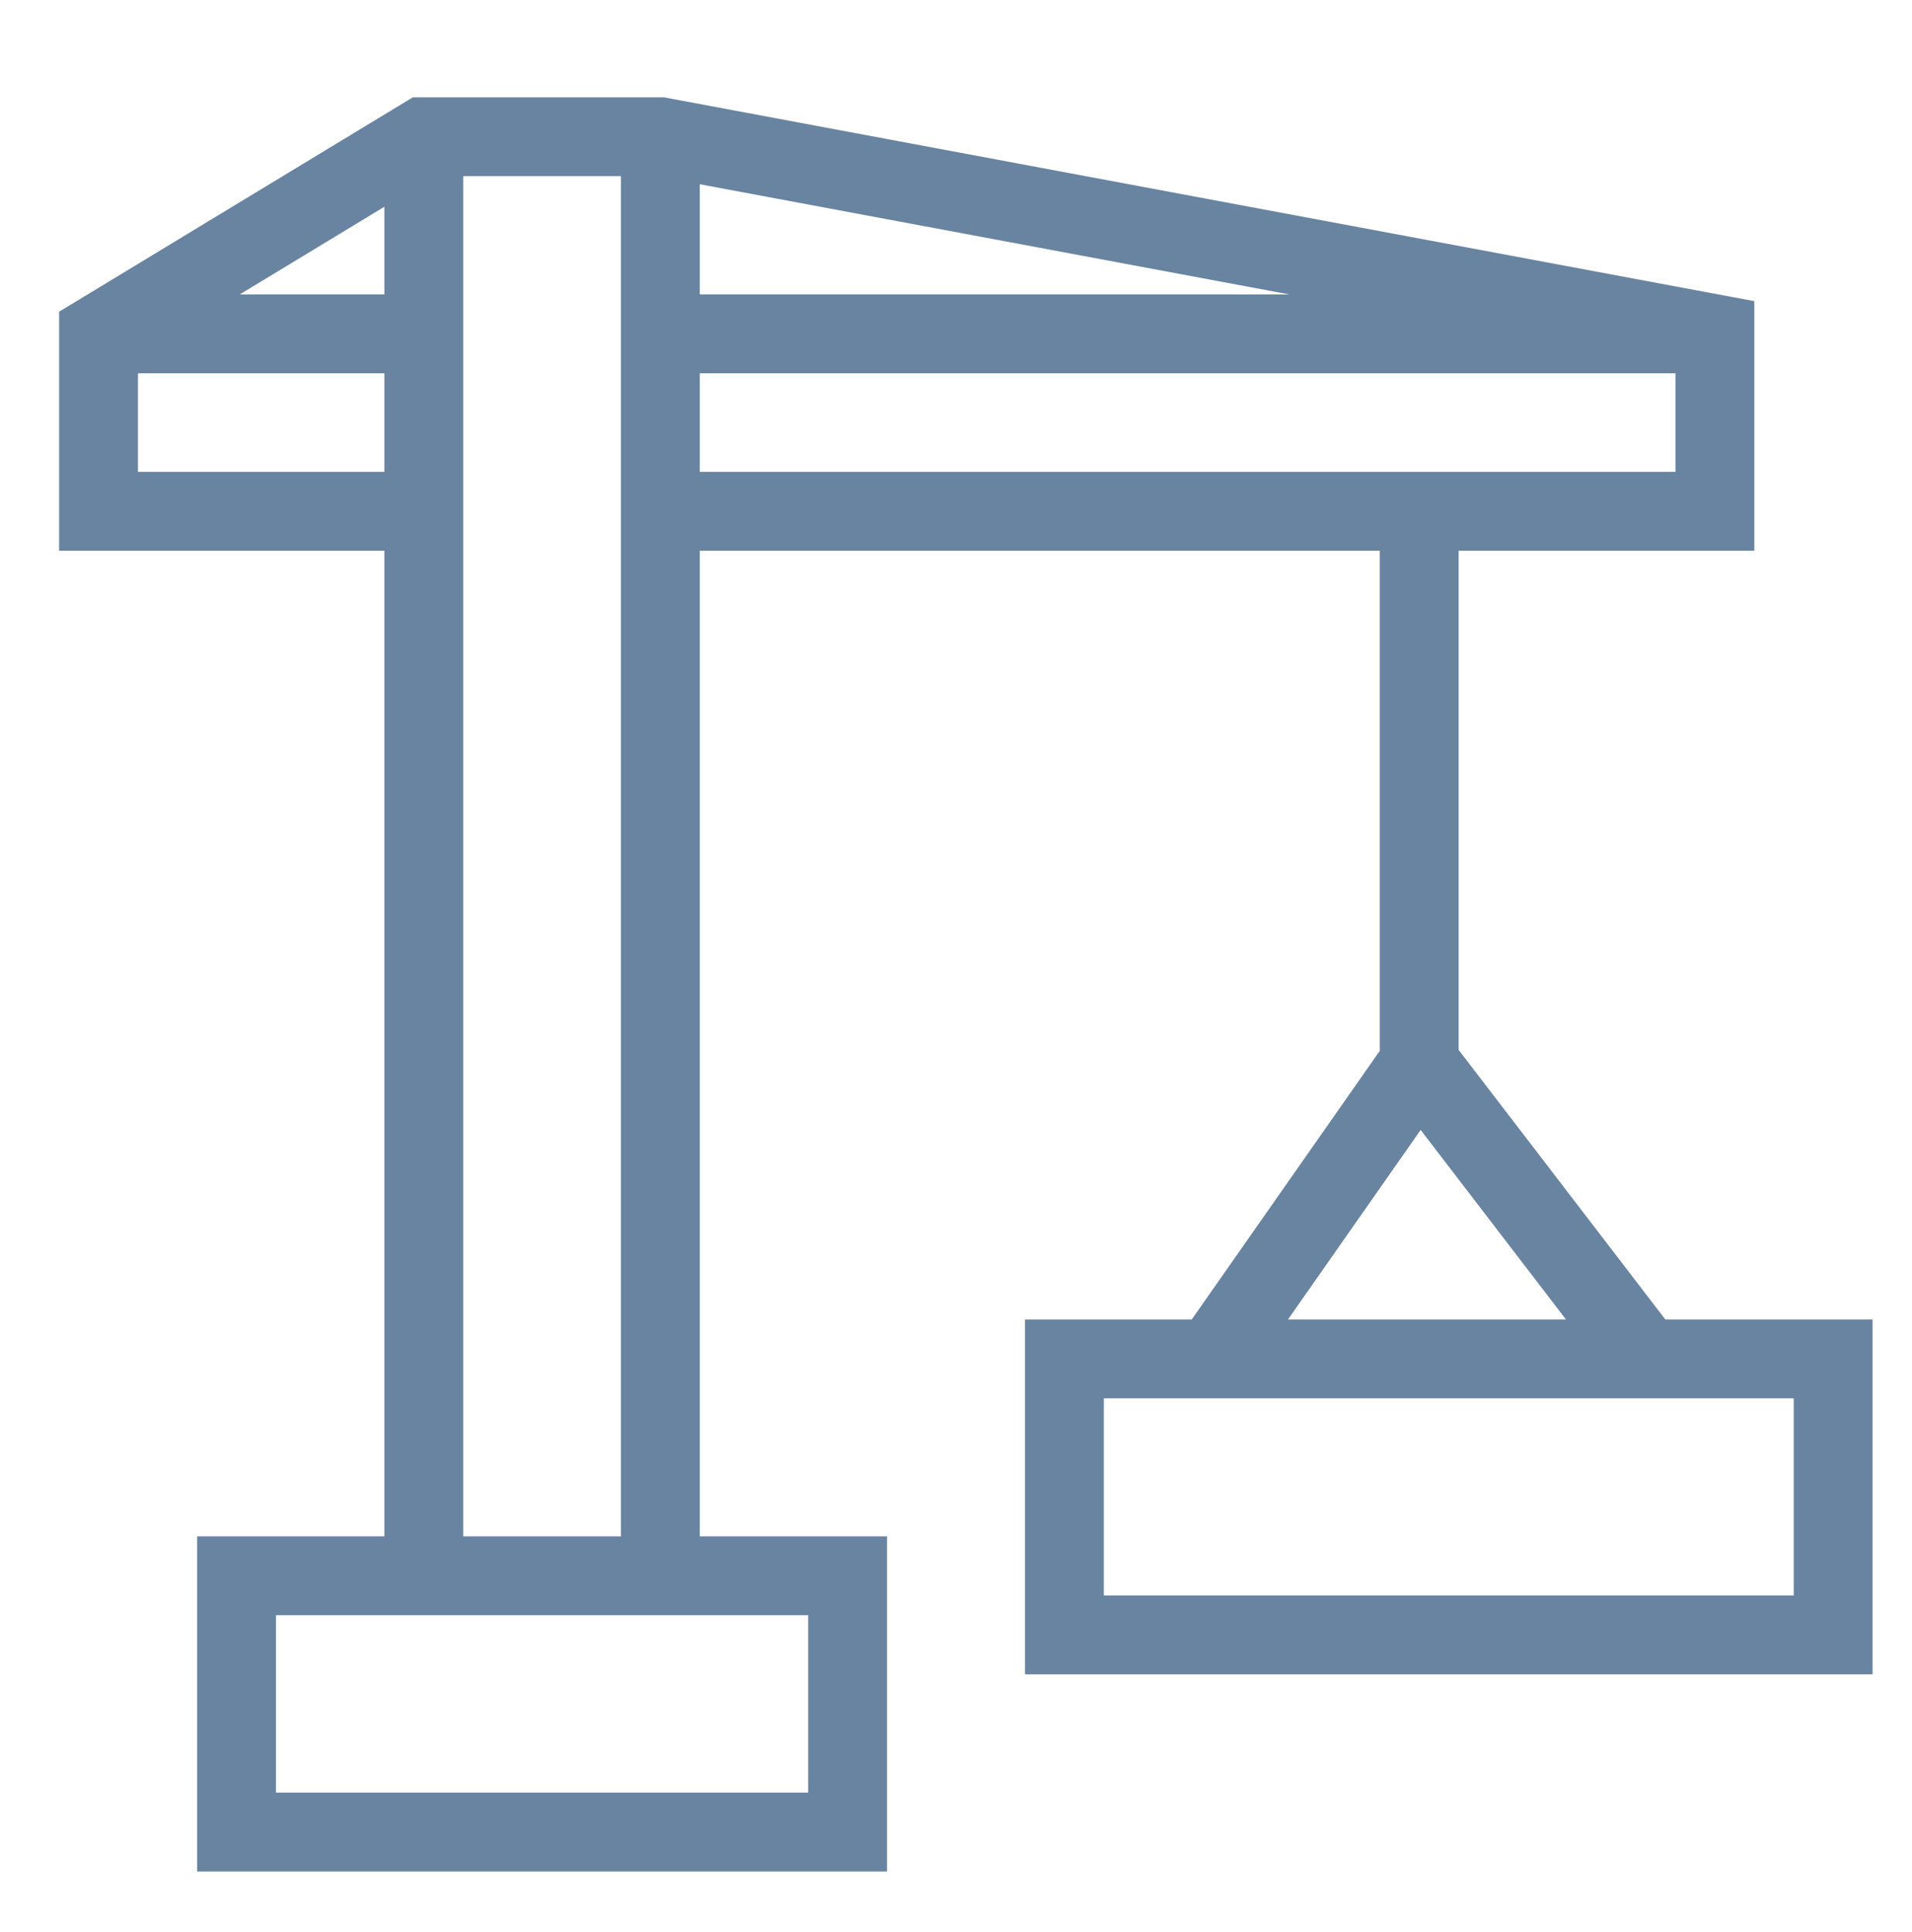 <svg width="97" height="98" viewBox="0 0 97 98" fill="none" xmlns="http://www.w3.org/2000/svg">
<path fill-rule="evenodd" clip-rule="evenodd" d="M10 77.938H45V94.938H10V77.938ZM14 81.938V90.938H41V81.938H14Z" fill="#6984A1"/>
<path fill-rule="evenodd" clip-rule="evenodd" d="M52 66.938H95V84.938H52V66.938ZM56 70.938V80.938H91V70.938H56Z" fill="#6984A1"/>
<path fill-rule="evenodd" clip-rule="evenodd" d="M70 53.307V25.938H74V53.26L85.087 67.721L81.913 70.155L72.073 57.321L63.138 70.085L59.861 67.791L70 53.307Z" fill="#6984A1"/>
<path fill-rule="evenodd" clip-rule="evenodd" d="M20.941 4.938H33.685L89 15.277V27.938H35.5V79.938H31.5V8.938H23.5V79.938H19.5V27.938H3V15.812L20.941 4.938ZM19.5 23.938V18.938H7V23.938H19.5ZM12.159 14.938H19.5V10.489L12.159 14.938ZM35.5 9.346L65.415 14.938H35.5V9.346ZM35.5 18.938V23.938H85V18.938H35.5Z" fill="#6984A1"/>
</svg>
